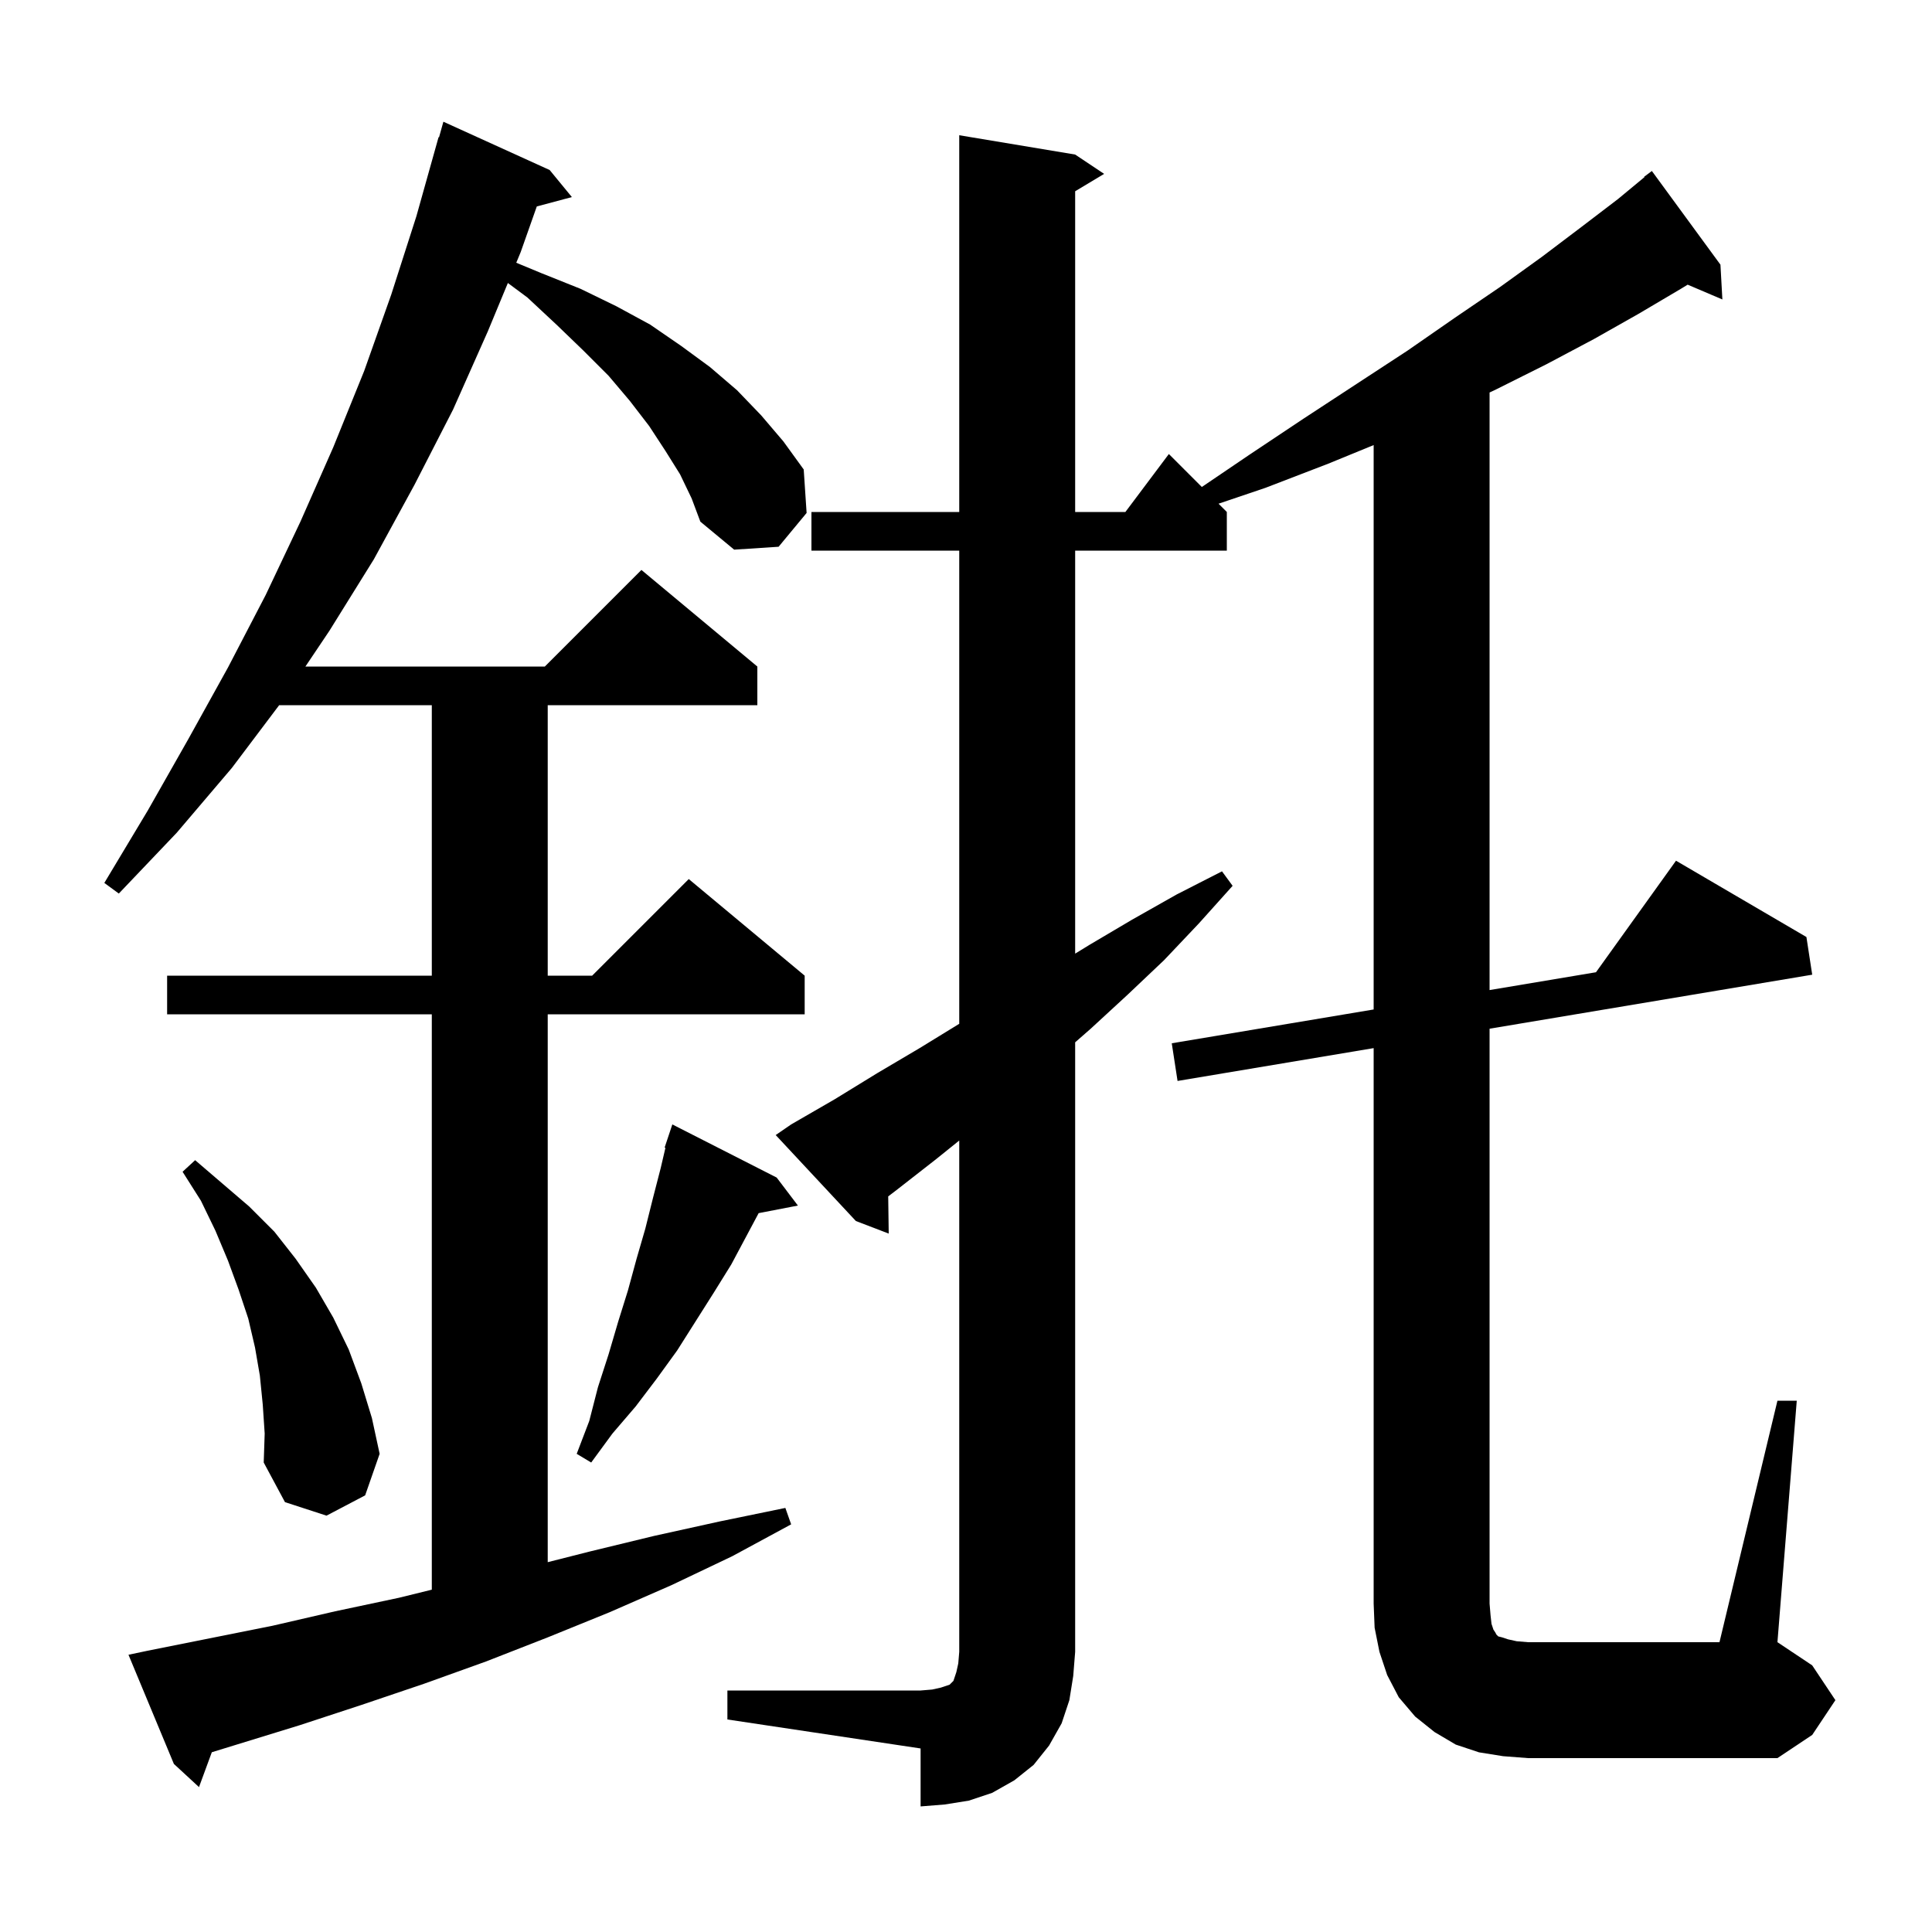 <svg xmlns="http://www.w3.org/2000/svg" xmlns:xlink="http://www.w3.org/1999/xlink" version="1.1" baseProfile="full" viewBox="0 0 200 200" width="200" height="200">
<g fill="black">
<path d="M 70.4 49.1 L 68.9 46.7 L 67.2 44.1 L 65.2 41.5 L 63.0 38.9 L 60.4 36.3 L 57.6 33.6 L 54.6 30.8 L 52.575 29.296 L 50.5 34.3 L 46.9 42.4 L 42.9 50.2 L 38.7 57.9 L 34.1 65.3 L 31.616 69.0 L 56.4 69.0 L 66.4 59.0 L 78.4 69.0 L 78.4 73.0 L 56.7 73.0 L 56.7 101.0 L 61.3 101.0 L 71.3 91.0 L 83.3 101.0 L 83.3 105.0 L 56.7 105.0 L 56.7 161.716 L 61.1 160.6 L 67.7 159.0 L 74.5 157.5 L 81.3 156.1 L 81.9 157.8 L 75.8 161.1 L 69.5 164.1 L 63.1 166.9 L 56.7 169.5 L 50.3 172.0 L 43.9 174.3 L 37.4 176.5 L 31.0 178.6 L 21.927 181.392 L 20.6 185.0 L 18.0 182.6 L 13.3 171.3 L 15.2 170.9 L 28.2 168.3 L 34.7 166.8 L 41.3 165.4 L 44.7 164.563 L 44.7 105.0 L 17.3 105.0 L 17.3 101.0 L 44.7 101.0 L 44.7 73.0 L 28.899 73.0 L 24.0 79.5 L 18.3 86.2 L 12.3 92.5 L 10.8 91.4 L 15.3 83.9 L 19.5 76.5 L 23.6 69.1 L 27.5 61.6 L 31.1 54.0 L 34.5 46.3 L 37.7 38.4 L 40.5 30.5 L 43.1 22.4 L 45.4 14.2 L 45.448 14.214 L 45.9 12.6 L 56.9 17.6 L 59.2 20.4 L 55.568 21.373 L 53.9 26.1 L 53.444 27.199 L 56.1 28.3 L 60.1 29.9 L 63.8 31.7 L 67.3 33.6 L 70.5 35.8 L 73.5 38.0 L 76.3 40.4 L 78.8 43.0 L 81.1 45.7 L 83.2 48.6 L 83.5 53.1 L 80.6 56.6 L 76.0 56.9 L 72.5 54.0 L 71.6 51.6 Z M 184.0 145.0 L 186.0 145.0 L 184.0 170.0 L 187.6 172.4 L 190.0 176.0 L 187.6 179.6 L 184.0 182.0 L 158.2 182.0 L 155.6 181.8 L 153.1 181.4 L 150.7 180.6 L 148.5 179.3 L 146.5 177.7 L 144.8 175.7 L 143.6 173.4 L 142.8 171.0 L 142.3 168.5 L 142.2 166.0 L 142.2 108.501 L 121.9 111.9 L 121.3 108.0 L 142.2 104.501 L 142.2 46.074 L 137.5 48.0 L 131.0 50.5 L 126.143 52.143 L 127.0 53.0 L 127.0 57.0 L 111.3 57.0 L 111.3 98.72 L 112.8 97.8 L 117.2 95.2 L 121.8 92.6 L 126.5 90.2 L 127.6 91.7 L 124.1 95.6 L 120.5 99.4 L 116.7 103.0 L 112.9 106.5 L 111.3 107.9 L 111.3 171.0 L 111.1 173.5 L 110.7 176.0 L 109.9 178.4 L 108.6 180.7 L 107.0 182.7 L 105.0 184.3 L 102.7 185.6 L 100.3 186.4 L 97.8 186.8 L 95.3 187.0 L 95.3 181.0 L 75.3 178.0 L 75.3 175.0 L 95.3 175.0 L 96.5 174.9 L 97.4 174.7 L 98.3 174.4 L 98.7 174.0 L 99.0 173.1 L 99.2 172.2 L 99.3 171.0 L 99.3 118.068 L 96.9 120.0 L 92.8 123.2 L 91.947 123.85 L 92.0 127.7 L 88.6 126.4 L 80.3 117.5 L 81.9 116.4 L 86.4 113.8 L 90.8 111.1 L 95.2 108.5 L 99.3 105.984 L 99.3 57.0 L 84.0 57.0 L 84.0 53.0 L 99.3 53.0 L 99.3 14.0 L 111.3 16.0 L 114.3 18.0 L 111.3 19.8 L 111.3 53.0 L 116.5 53.0 L 121.0 47.0 L 124.413 50.413 L 129.3 47.1 L 135.0 43.3 L 140.5 39.7 L 145.7 36.3 L 150.6 32.9 L 155.3 29.7 L 159.6 26.6 L 163.7 23.5 L 167.5 20.6 L 170.232 18.337 L 170.2 18.3 L 171.0 17.7 L 178.1 27.4 L 178.3 31.0 L 174.706 29.469 L 174.0 29.9 L 169.6 32.5 L 165.0 35.1 L 160.1 37.7 L 154.9 40.3 L 154.2 40.631 L 154.2 102.492 L 165.216 100.647 L 173.5 89.1 L 187.0 97.0 L 187.6 100.9 L 154.2 106.492 L 154.2 166.0 L 154.3 167.2 L 154.4 168.1 L 154.6 168.7 L 154.8 169.0 L 154.9 169.2 L 155.1 169.4 L 155.5 169.5 L 156.1 169.7 L 157.0 169.9 L 158.2 170.0 L 178.0 170.0 Z M 27.2 145.4 L 26.9 142.4 L 26.4 139.5 L 25.7 136.5 L 24.7 133.5 L 23.6 130.5 L 22.3 127.4 L 20.8 124.3 L 18.9 121.3 L 20.2 120.1 L 25.8 124.9 L 28.4 127.5 L 30.6 130.3 L 32.7 133.3 L 34.5 136.4 L 36.1 139.7 L 37.4 143.2 L 38.5 146.8 L 39.3 150.5 L 37.8 154.8 L 33.8 156.9 L 29.5 155.5 L 27.3 151.4 L 27.4 148.4 Z M 80.4 121.9 L 82.6 124.8 L 78.535 125.584 L 75.7 130.9 L 73.9 133.8 L 70.1 139.8 L 68.0 142.7 L 65.8 145.6 L 63.4 148.4 L 61.2 151.4 L 59.7 150.5 L 61.0 147.1 L 61.9 143.6 L 63.0 140.2 L 64.0 136.8 L 65.0 133.6 L 65.9 130.3 L 66.8 127.2 L 67.6 124.0 L 68.4 120.9 L 68.885 118.823 L 68.8 118.8 L 69.6 116.4 Z " />
</g>
</svg>
